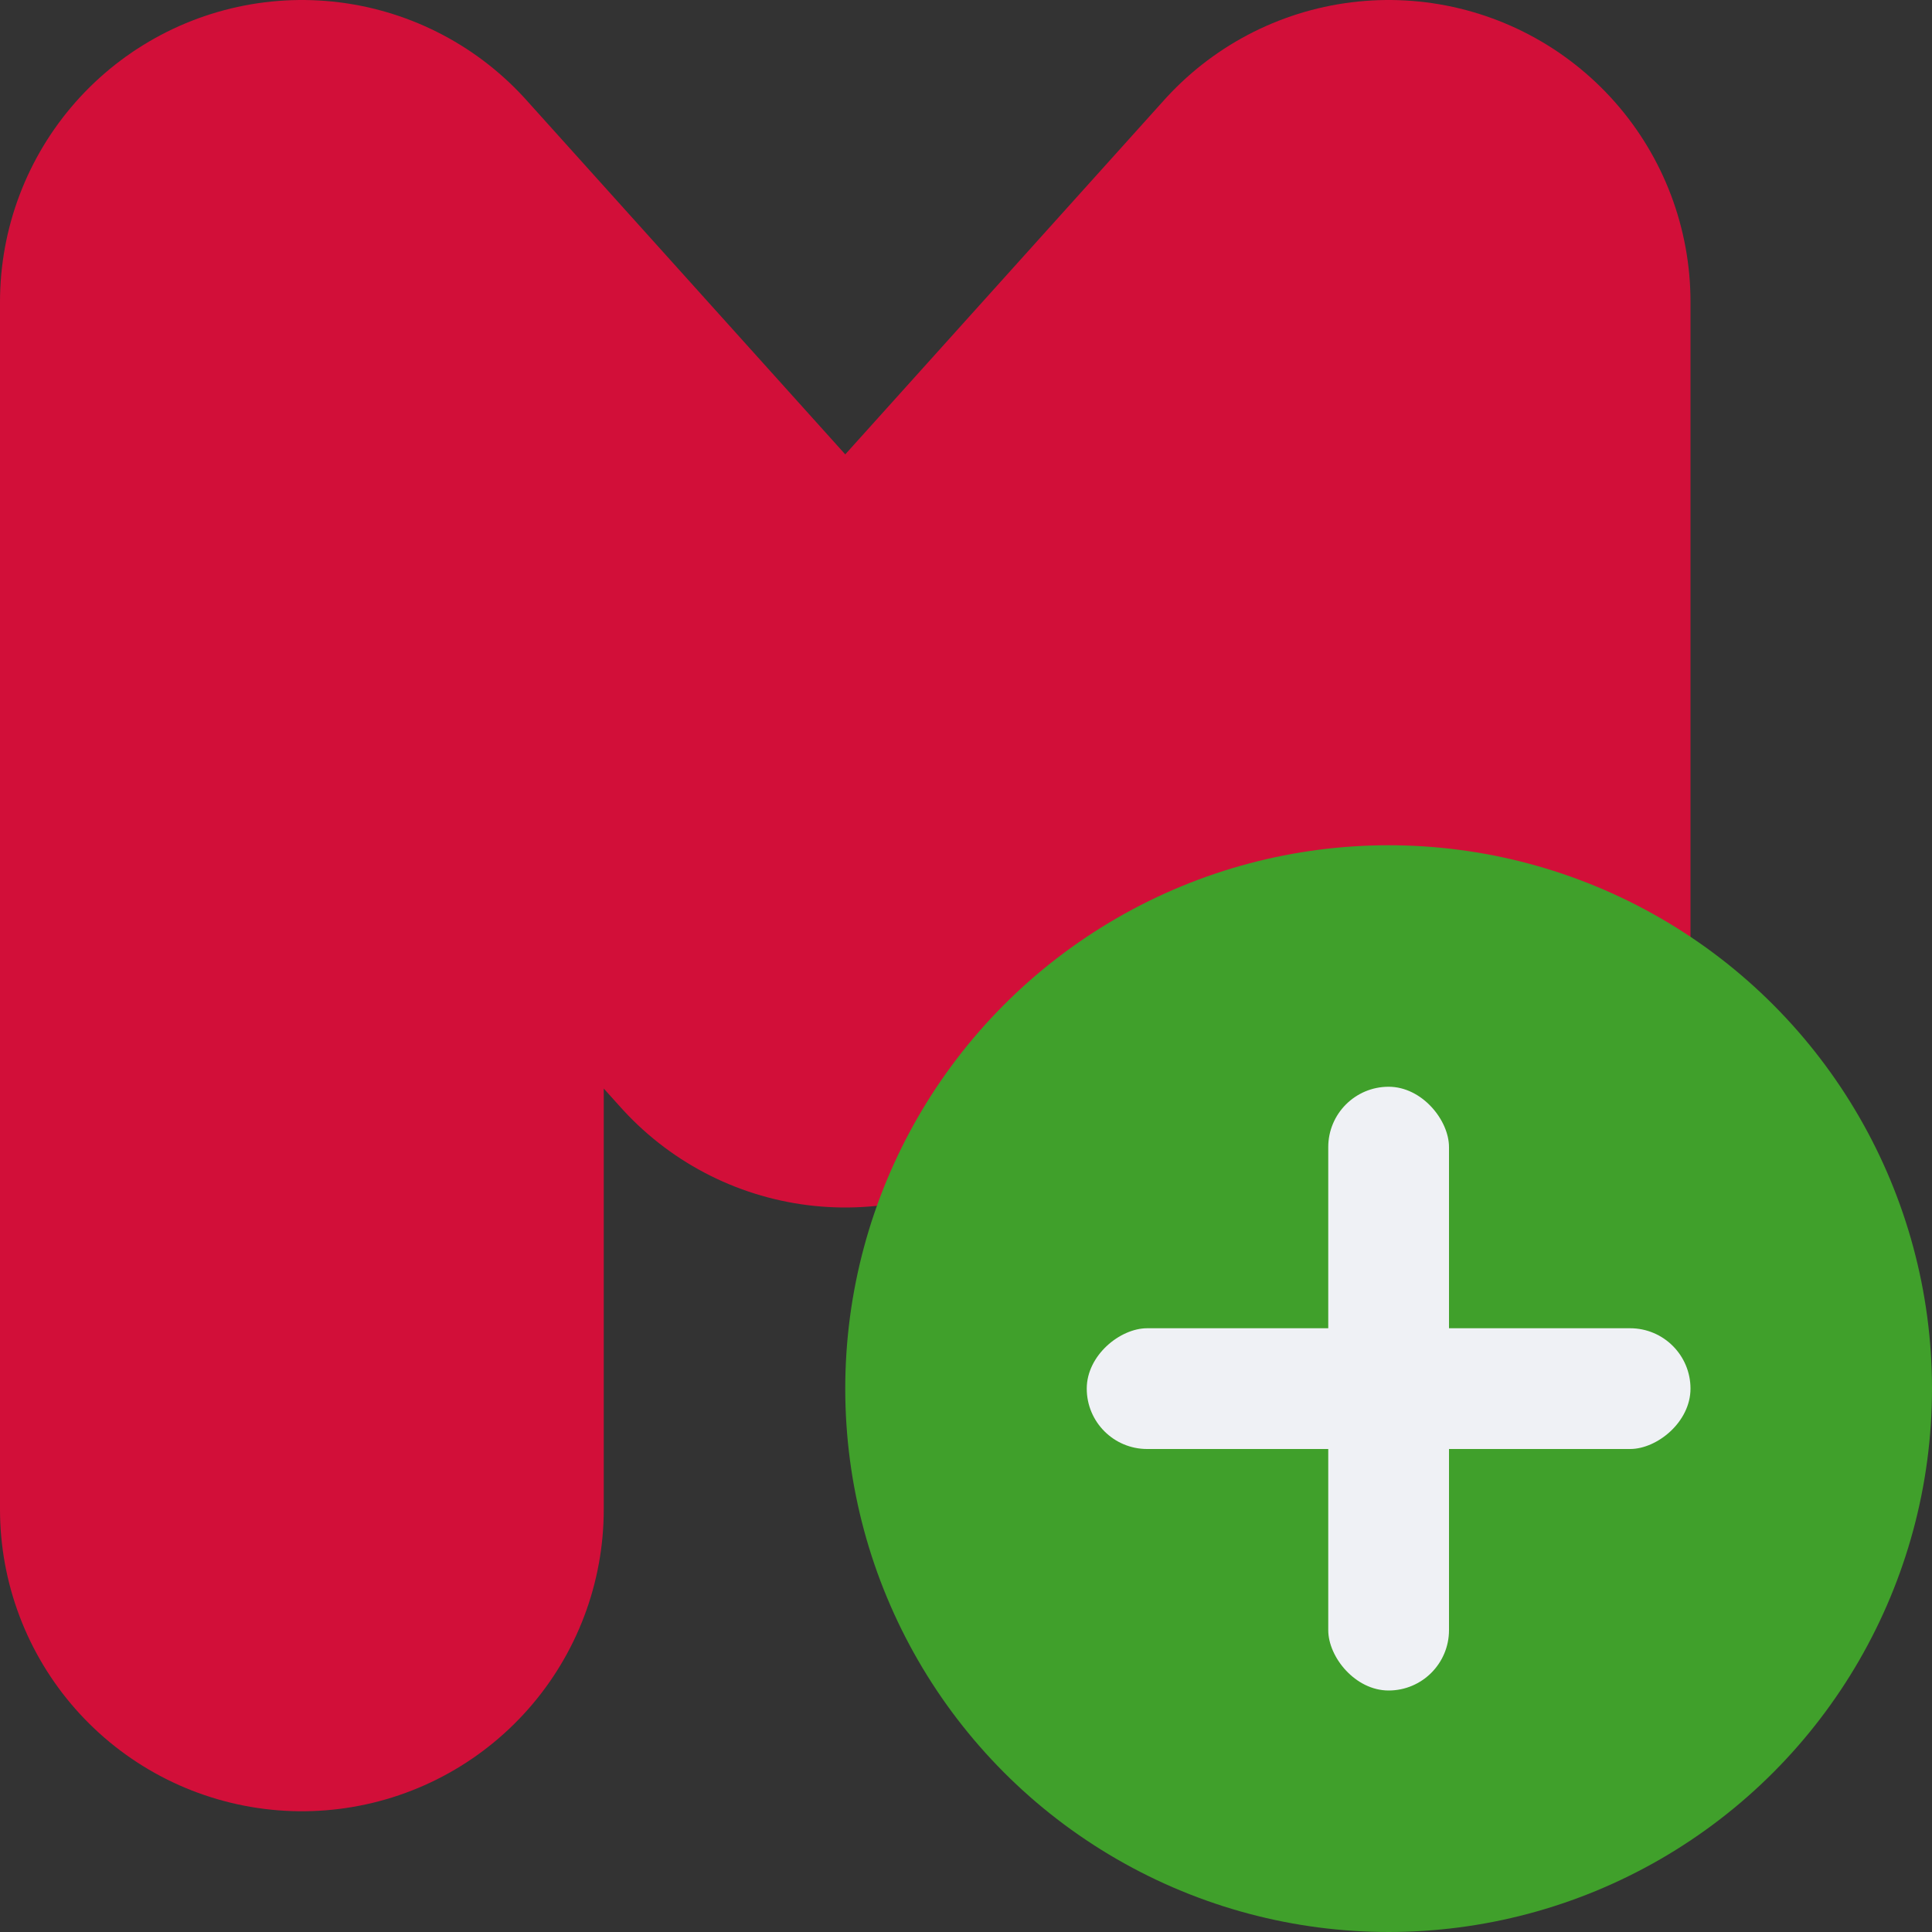 <svg xmlns="http://www.w3.org/2000/svg" width="16" height="16" version="1">
 <rect width="100%" height="100%" fill="#333333" stroke="none"/>
 <path style="fill:none;stroke:#d20f39;stroke-width:5;stroke-linecap:round;stroke-linejoin:round" d="m 2.5,12.5 0,-10 4.5,5 4.5,-5 0,10.452"/>
 <circle style="fill:#40a02b" cx="11.5" cy="11.5" r="4.5"/>
 <rect style="fill:#eff1f5" width="1" height="5" x="11" y="9" rx=".5" ry=".5"/>
 <rect style="fill:#eff1f5" width="1" height="5" x="11" y="-14" rx=".5" ry=".5" transform="matrix(0,1,-1,0,0,0)"/>
</svg>
